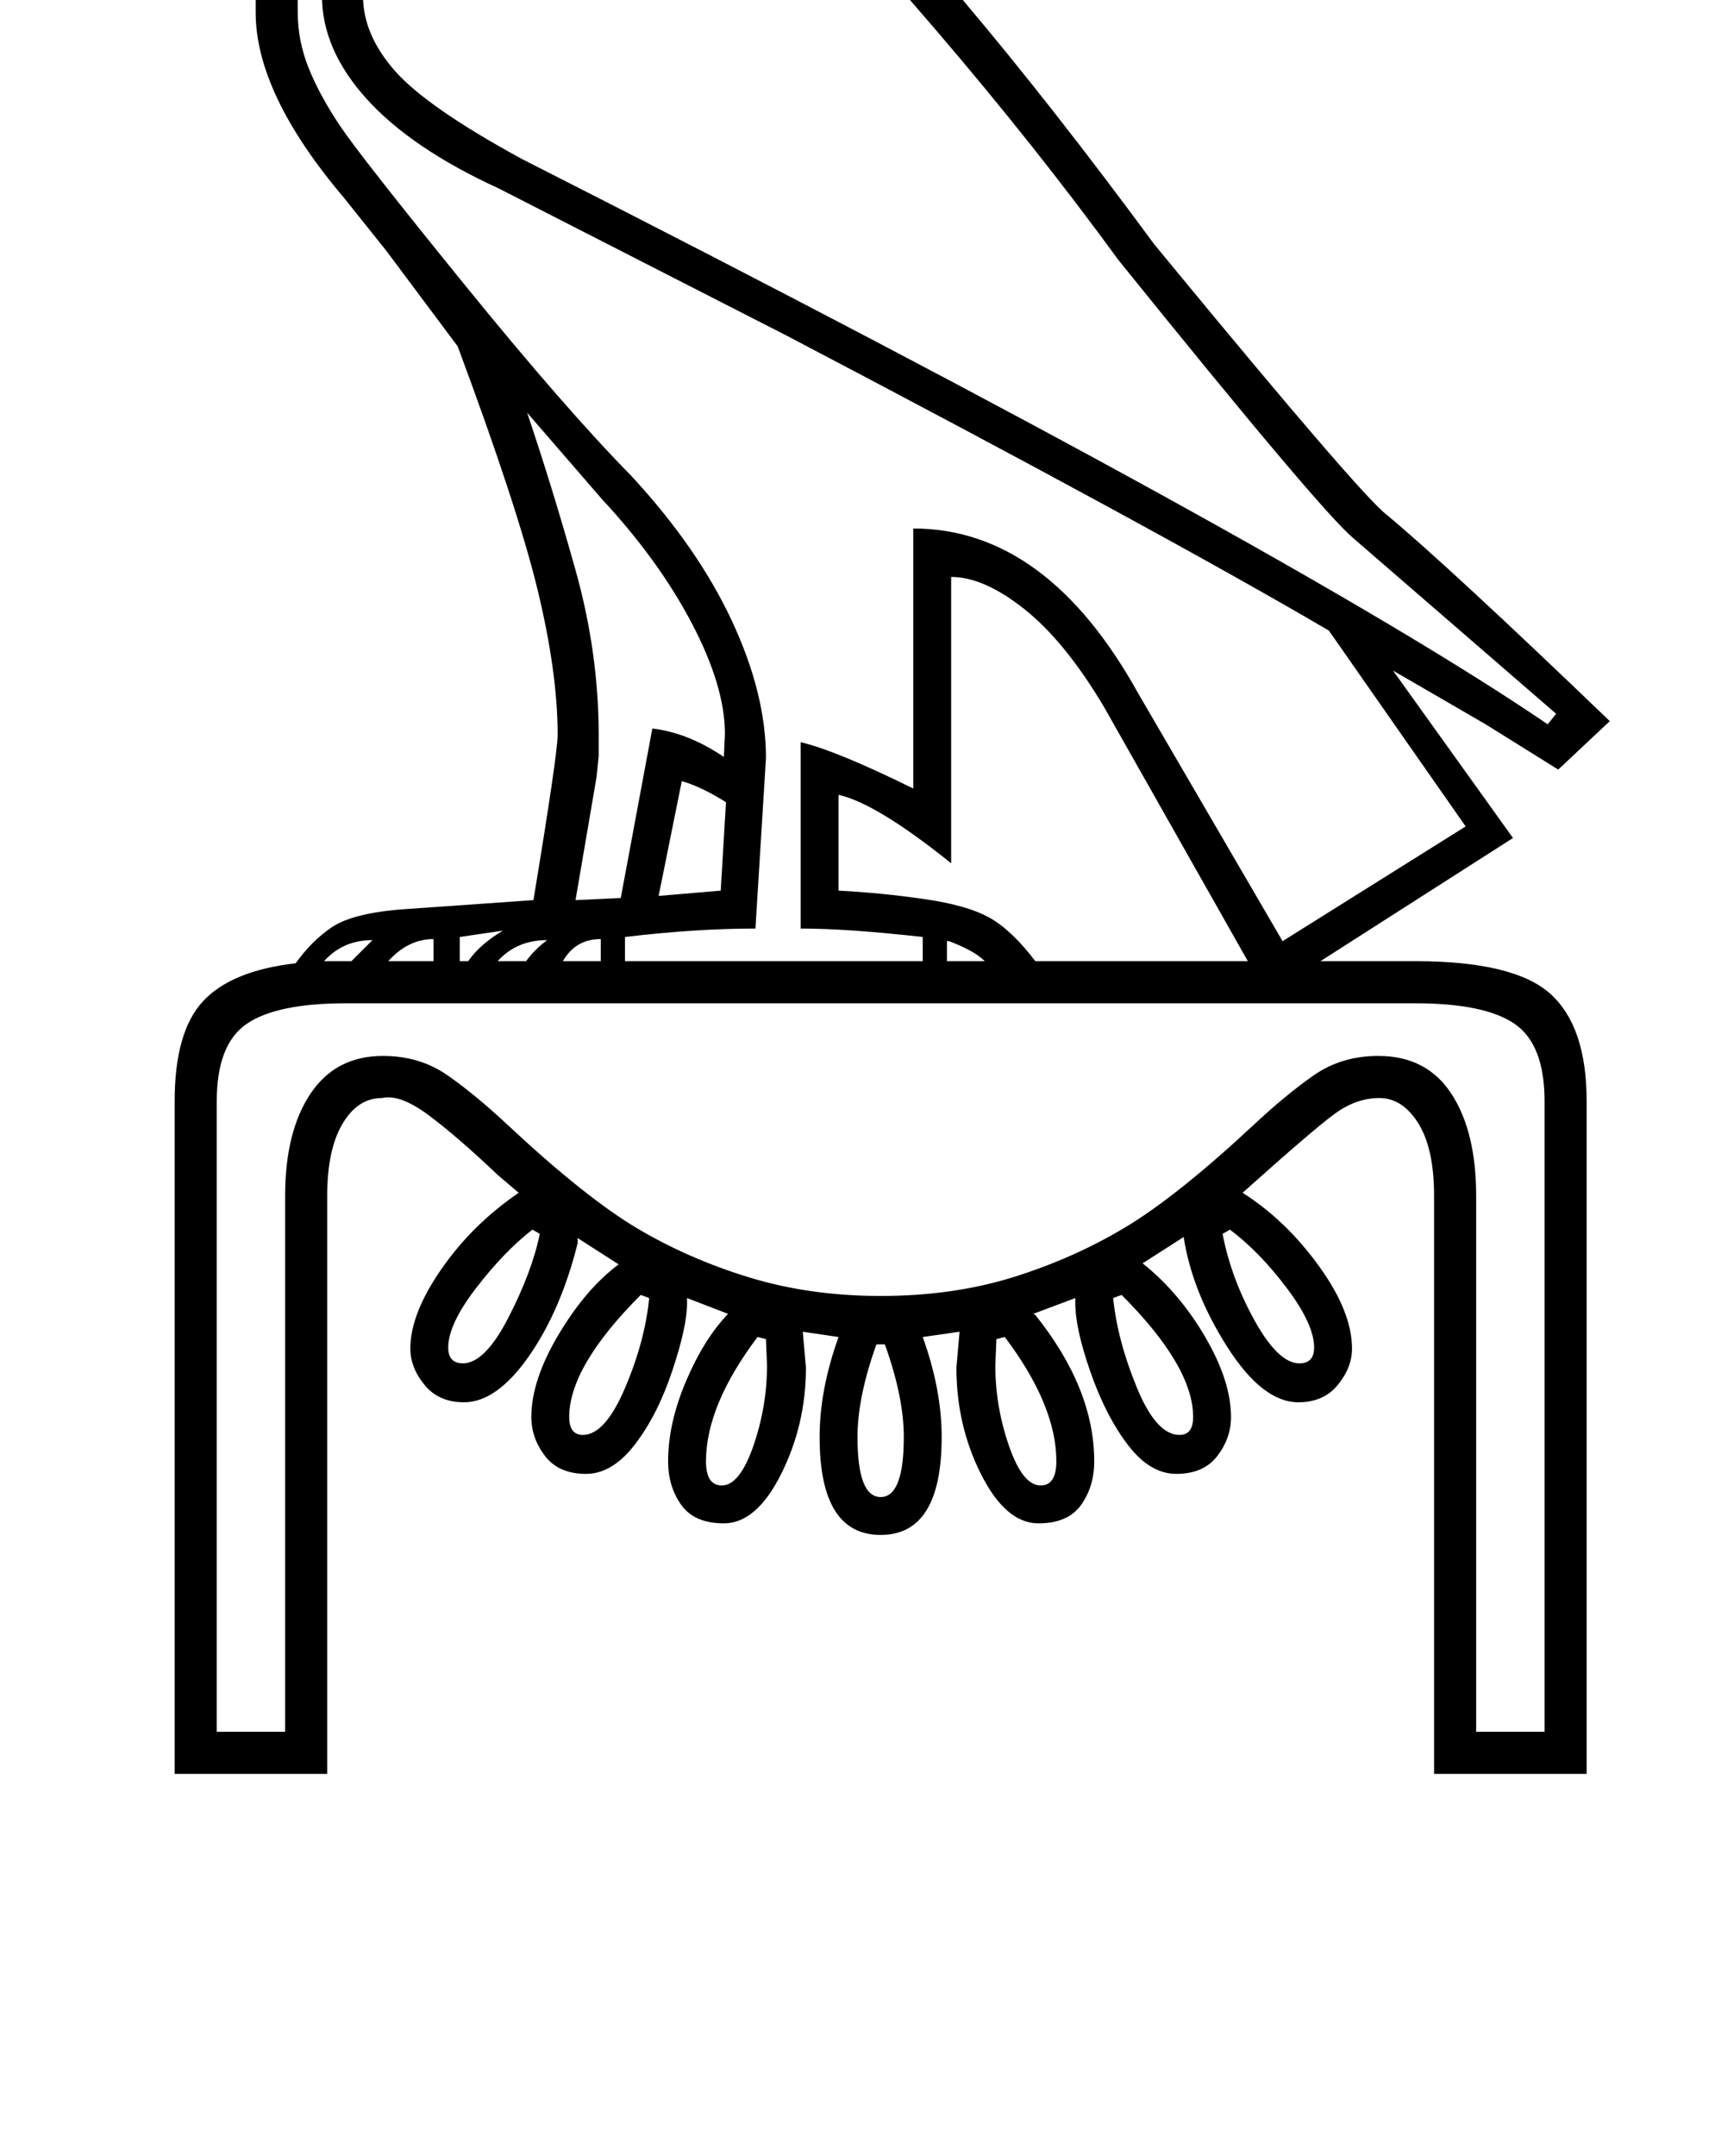 <?xml version="1.0" standalone="no"?>
<!DOCTYPE svg PUBLIC "-//W3C//DTD SVG 1.1//EN" "http://www.w3.org/Graphics/SVG/1.1/DTD/svg11.dtd" >
<svg xmlns="http://www.w3.org/2000/svg" xmlns:xlink="http://www.w3.org/1999/xlink" version="1.1" viewBox="-10 0 1630 2048">
  <g transform="matrix(1 0 0 -1 0 1638)">
   <path fill="currentColor"
d="M156 592q0 66 27 95t88 36q15 21 34 34t64 17l128 9q23 139 23 157q0 59 -19 137.5t-76 231.5l-68 91l-40 50q-84 99 -84 176v140q0 52 -46 52q-25 0 -37 -10.5t-14 -17.5h-36v34q0 68 47 105q22 18 63 57q19 34 67 52t111 18q64 0 110 -19.5t81 -58t74 -120.5l94 -50
q147 -140 340 -402l14 -17q183 -222 207 -240q60 -50 212 -196l-49 -46l-69 43l-88 51l114 -159l-183 -117h90q94 0 128.5 -31t34.5 -102v-639h-145v549q0 45 -15 69t-37 24t-42.5 -15t-87.5 -75q41 -26 72.5 -69.5t31.5 -78.5q0 -18 -13.5 -34.5t-37.5 -16.5
q-34 0 -67.5 52.5t-41.5 104.5l-39 -25q35 -28 59.5 -70t24.5 -76q0 -20 -13 -37t-39 -17q-25 0 -46 27.5t-35.5 69t-14.5 65.5v5l-40 -15l2 -1q56 -70 56 -139q0 -24 -12.5 -41.5t-40.5 -17.5q-31 0 -54.5 46.5t-23.5 101.5l3 34l-35 -5q18 -50 18 -95q0 -93 -58 -93
t-58 93q0 45 18 95l-34 5l3 -34q0 -54 -23.5 -101t-54.5 -47q-28 0 -40.5 17.5t-12.5 41.5q0 36 17 76t40 64l-39 15v-5q0 -22 -14 -64t-35.5 -70t-46.5 -28q-26 0 -39 17t-13 37q0 35 26 78.5t57 66.5l-39 25v-5q-16 -64 -46.5 -107.5t-61.5 -43.5q-24 0 -37.5 16.5
t-13.5 34.5q0 33 29.5 75.5t73.5 72.5l-20 17q-39 37 -66 57t-44 16q-23 0 -37.5 -24.5t-14.5 -68.5v-549h-145v639zM251 1924q0 14 11 26t28 12h67q42 0 71 -26.5t29 -66.5q0 -24 -17.5 -46.5t-46.5 -40.5t-36.5 -20t-13.5 -2q-10 0 -12 11h-12v-19h-25q0 47 -24 81.5
t-60 34.5q-16 0 -37 -18h5l9 1q86 0 86 -109v-116q0 -27 10.5 -53t30 -55t116.5 -148.5t160 -183.5q63 -68 95.5 -137.5t32.5 -130.5l-10 -162q-56 0 -124 -8v-23h283v23q-72 8 -116 8v177q34 -8 107 -44v247q127 0 214 -157l137 -235l174 109l-130 186q-162 95 -515 280
l-274 140q-83 38 -125.5 85t-42.5 98q0 61 73 108.5t174 53.5l2 -34q-88 -6 -149 -44t-61 -84q0 -37 30.5 -71.5t120.5 -83.5q731 -371 975 -537l8 10l-193 167q-31 26 -223 264q-78 107 -173.5 218.5t-163.5 176.5l-96 52q-44 89 -73 119.5t-67 45.5t-92 15
q-59 0 -98.5 -12t-46.5 -33l-47 -45l-18 -15q-36 -29 -41 -72q39 52 82 52q26 0 52 -23l7 -1q10 0 10 9l-1 10q-14 0 -25 10.5t-11 25.5zM827 407q69 0 126.5 18t106.5 47.5t121 96.5q31 29 57.5 47.5t61.5 18.5q46 0 69.5 -36t23.5 -97v-509h65v599q0 54 -28.5 73.5
t-94.5 19.5h-1016q-66 0 -94.5 -19.5t-28.5 -73.5v-599h65v509q0 61 24 97t69 36q35 0 61.5 -18.5t57.5 -47.5q74 -69 123 -98t106.5 -46.5t124.5 -17.5zM974 725h202l-137 242q-37 62 -75.5 92.5t-69.5 30.5v-272q-71 57 -107 65v-91q40 -2 81.5 -8t62.5 -18t43 -41z
M537 783l43 2l30 161q34 -4 68 -27l1 22q0 45 -31.5 105t-85.5 118l-71 82q24 -71 46 -149.5t22 -156.5v-20l-2 -20zM389 1820q0 -10 -4 -14q42 33 42 63q0 29 -22.5 49.5t-56.5 20.5h-25q5 -10 5 -17q0 -19 -17 -30l6 -17q0 -18 -28 -25q18 -28 23 -48l-1 14
q0 18 10.5 30.5t28.5 12.5q20 0 29.5 -14t9.5 -25zM680 876q-24 15 -42 20l-22 -109l59 5zM823 361q-18 -50 -18 -88q0 -57 22 -57t22 57q0 38 -18 88h-8zM710 368q-49 -65 -49 -118q0 -23 15 -23q17 0 30 37.5t13 76.5l-1 25zM936 341q0 -39 13 -76.5t30 -37.5q15 0 15 23
q0 53 -49 118l-8 -2zM599 408q-68 -68 -68 -116q0 -17 13 -17q21 0 40 44.5t23 85.5zM1048 405q4 -40 22.5 -85t40.5 -45q13 0 13 17q0 48 -68 116zM496 470q-27 -21 -53.5 -55.5t-26.5 -56.5q0 -15 14 -15q21 0 43.5 44t29.5 79zM1152 466q8 -42 30.5 -82.5t42.5 -40.5
q14 0 14 15q0 22 -26 56.5t-54 55.5zM350 1836q-18 0 -18 -22q0 -11 6 -17.5t12 -6.5q16 0 16 24q0 7 -4 14.5t-12 7.5zM272 1924q0 -16 16 -16q17 0 17 16t-17 16q-16 0 -16 -16zM402 746q-24 0 -43 -21h43v21zM561 746q-24 0 -36 -21h36v21zM435 725q11 16 33 29l-41 -6
v-23h8zM510 745q-29 0 -47 -20h27q8 11 20 20zM344 745q-28 0 -46 -20h26zM890 744v-19h36q-10 10 -34 19h-2z" />
  </g>

</svg>
